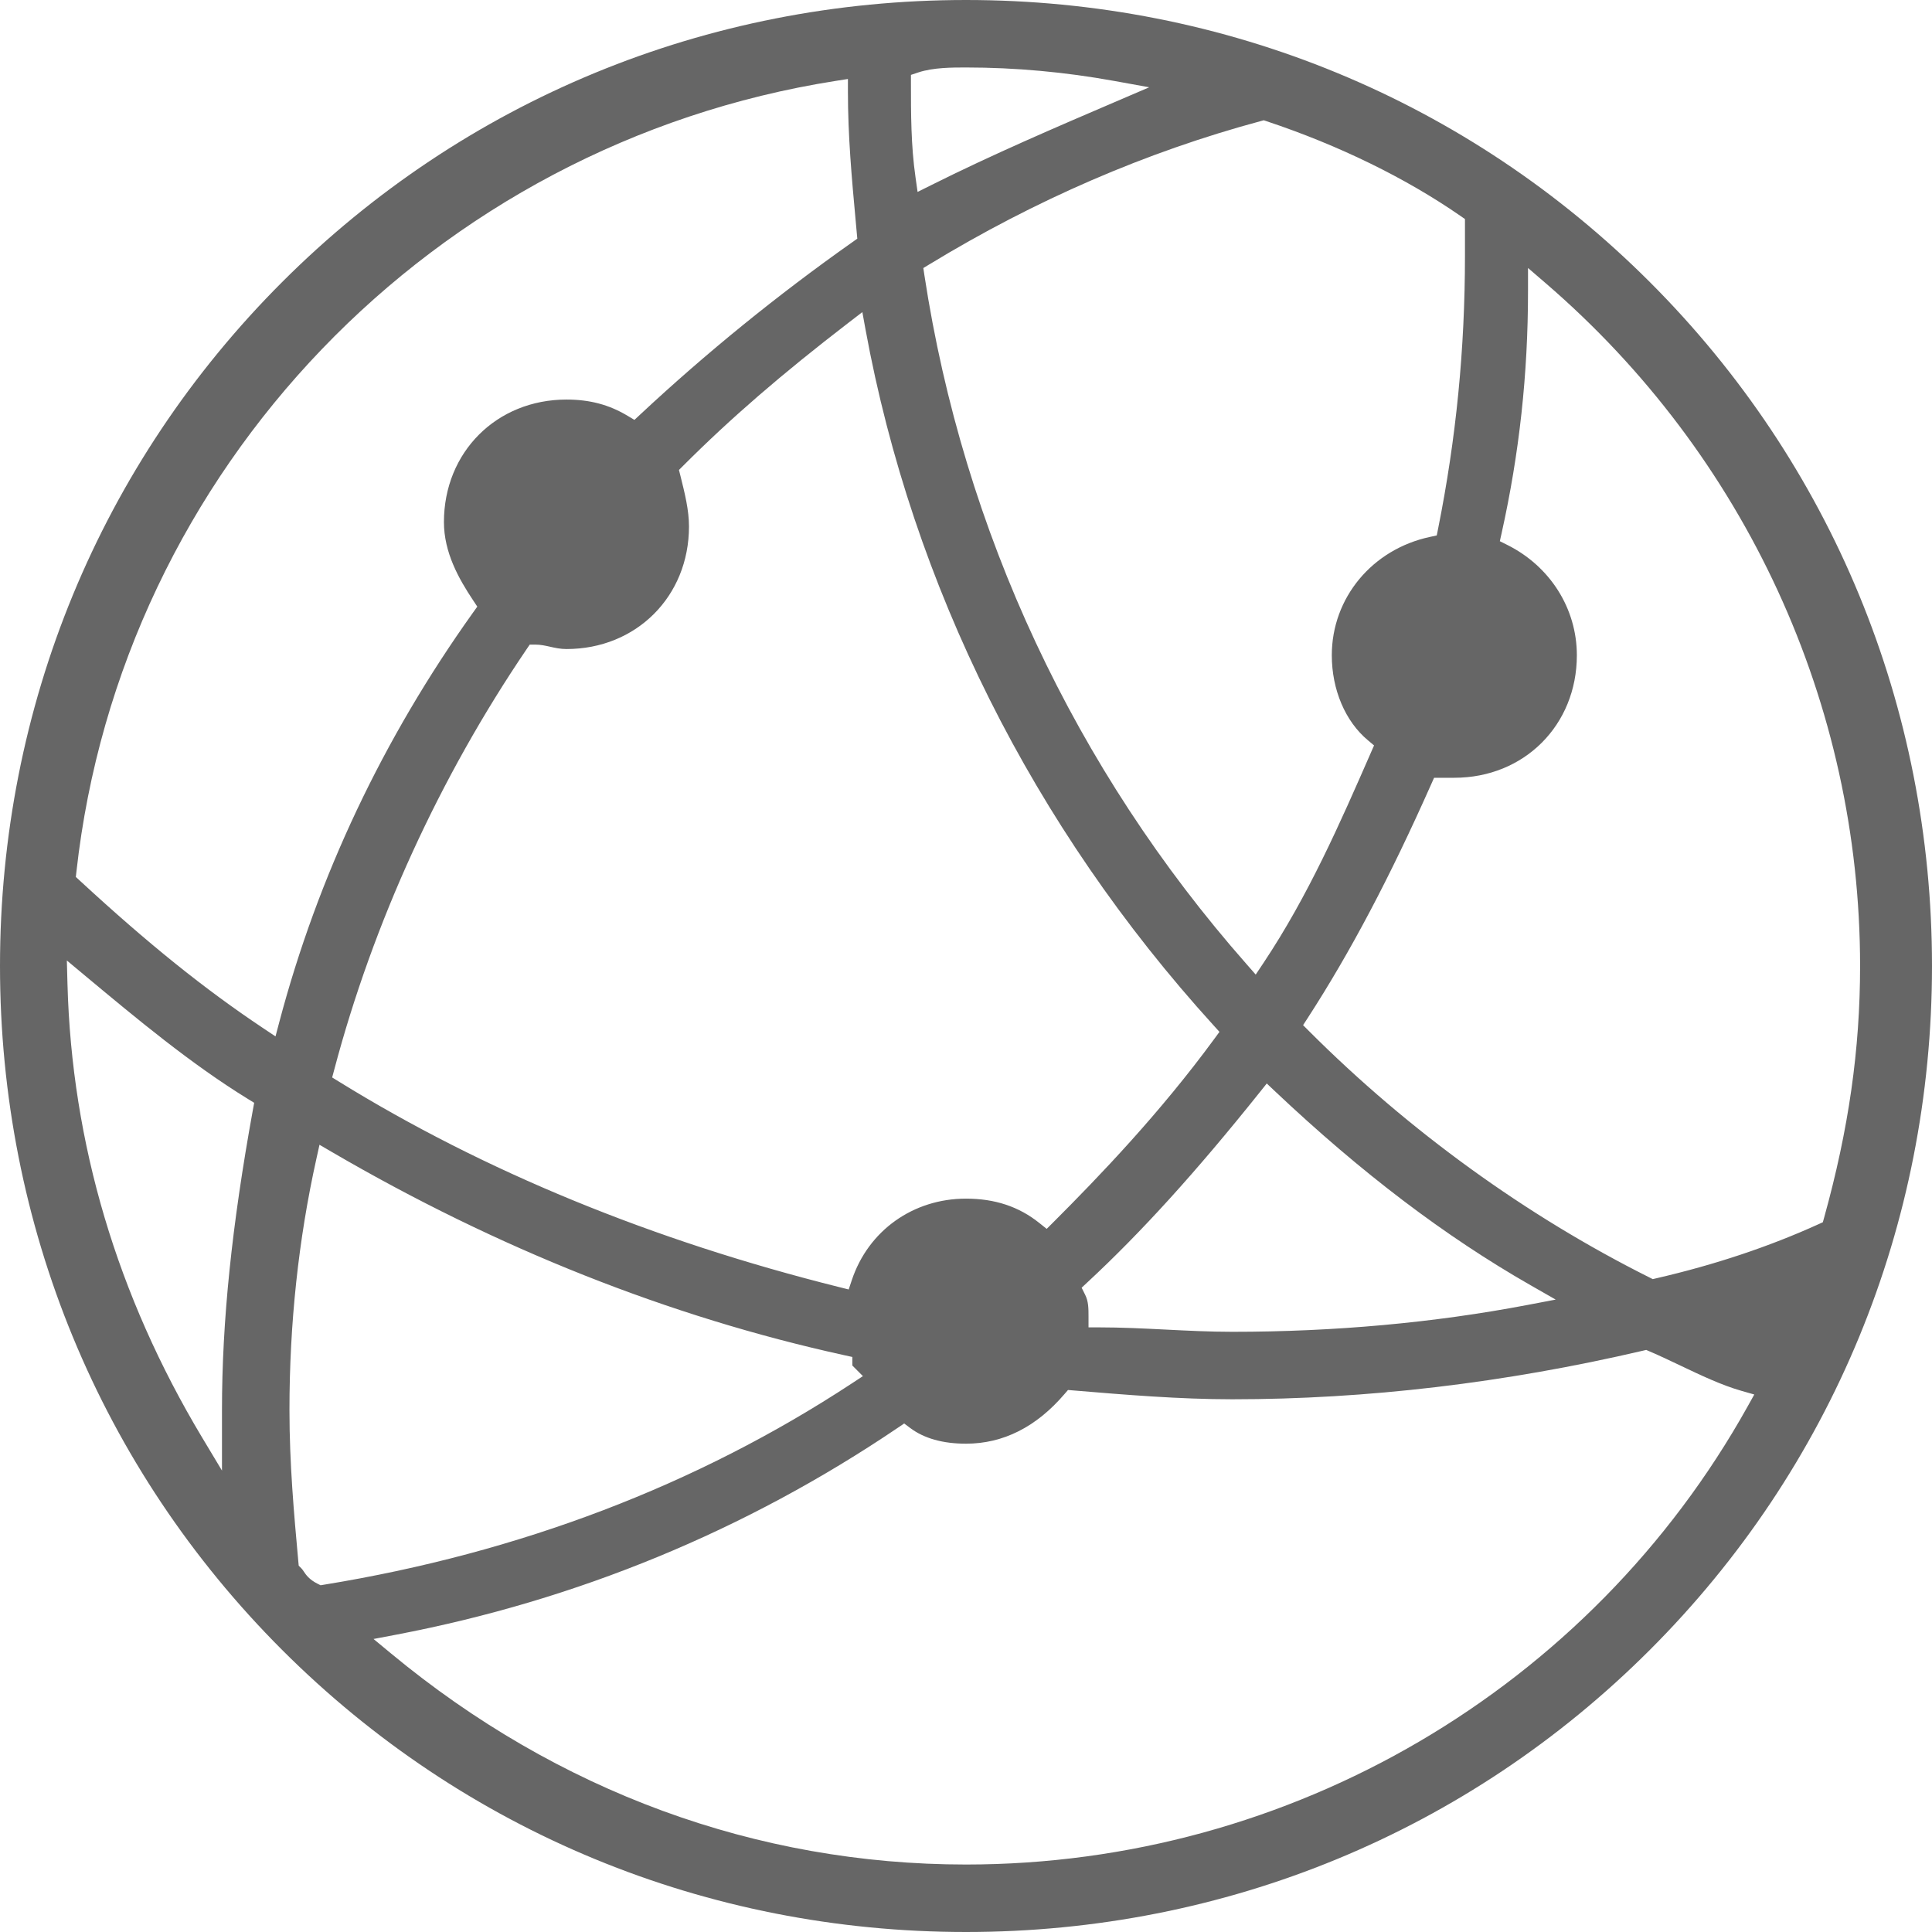 <?xml version="1.0" encoding="UTF-8"?>
<svg width="68px" height="68px" viewBox="0 0 68 68" version="1.1" xmlns="http://www.w3.org/2000/svg" xmlns:xlink="http://www.w3.org/1999/xlink">
    <!-- Generator: sketchtool 49 (51002) - http://www.bohemiancoding.com/sketch -->
    <title>E3C030FF-B4D6-486E-BD8C-1F4CAF62BF2C</title>
    <desc>Created with sketchtool.</desc>
    <defs></defs>
    <g id="Page-1" stroke="none" stroke-width="1" fill="none" fill-rule="evenodd">
        <g id="牛顿PC改2" transform="translate(-576, -1005)" fill="#666666">
            <g id="Group-15" transform="translate(555, 984)">
                <g id="Page-1" transform="translate(21, 21)">
                    <path d="M34,2.375 C33.513,2.375 32.845,2.375 32.319,2.55 L32.062,2.636 L32.062,2.906 C32.062,3.995 32.062,5.12 32.223,6.24 L32.296,6.755 L32.761,6.523 C34.939,5.434 37.158,4.483 39.304,3.563 L40.449,3.072 L39.223,2.85 C37.491,2.535 35.734,2.375 34,2.375 Z M44.371,4.263 C40.354,5.344 36.43,7.041 32.711,9.305 L32.498,9.434 L32.535,9.681 C33.909,18.687 37.83,27.074 43.875,33.935 L44.197,34.302 L44.468,33.896 C46.049,31.524 47.167,28.968 48.249,26.495 L48.362,26.237 L48.146,26.055 C47.35,25.392 46.875,24.273 46.875,23.063 C46.875,21.046 48.295,19.334 50.328,18.898 L50.569,18.846 L50.617,18.605 C51.253,15.427 51.562,12.285 51.562,9 L51.562,7.71 L51.401,7.598 C49.473,6.263 47.117,5.112 44.587,4.269 L44.48,4.233 L44.371,4.263 Z M29.41,2.848 C15.251,5.075 4.263,16.519 2.69,30.677 L2.669,30.866 L2.808,30.994 C5.211,33.213 7.202,34.814 9.261,36.187 L9.697,36.478 L9.831,35.971 C11.189,30.843 13.483,25.994 16.649,21.561 L16.799,21.351 L16.656,21.135 C16.146,20.371 15.625,19.445 15.625,18.375 C15.625,15.916 17.479,14.063 19.938,14.063 C20.755,14.063 21.438,14.244 22.088,14.634 L22.33,14.779 L22.537,14.586 C24.858,12.42 27.368,10.381 29.998,8.525 L30.174,8.4 L30.119,7.793 C29.977,6.248 29.844,4.789 29.844,3.219 L29.844,2.78 L29.41,2.848 Z M50.376,27.597 C48.913,30.891 47.531,33.506 46.029,35.828 L45.864,36.082 L46.078,36.296 C49.582,39.8 53.722,42.796 58.051,44.96 L58.172,45.021 L58.303,44.99 C60.349,44.518 62.265,43.879 63.999,43.091 L64.158,43.019 L64.205,42.85 C65.067,39.747 65.469,36.935 65.469,34 C65.469,24.778 61.435,16.018 54.401,9.966 L53.781,9.432 L53.781,10.25 C53.781,13.166 53.477,15.95 52.853,18.762 L52.789,19.048 L53.051,19.179 C54.562,19.934 55.5,21.422 55.5,23.063 C55.5,25.521 53.646,27.375 51.187,27.375 L50.475,27.375 L50.376,27.597 Z M18.533,22.852 C15.474,27.361 13.132,32.48 11.763,37.654 L11.691,37.923 L11.928,38.069 C17.037,41.225 22.96,43.658 29.534,45.301 L29.871,45.385 L29.981,45.056 C30.562,43.313 32.139,42.188 34,42.188 C35.015,42.188 35.859,42.467 36.578,43.043 L36.84,43.252 L37.078,43.015 C38.706,41.387 40.821,39.182 42.74,36.565 L42.921,36.318 L42.715,36.091 C36.356,29.096 32.119,20.624 30.462,11.589 L30.352,10.985 L29.865,11.359 C27.51,13.17 25.716,14.722 24.047,16.391 L23.897,16.541 L23.949,16.747 C24.104,17.369 24.25,17.953 24.25,18.531 C24.25,20.99 22.396,22.844 19.938,22.844 C19.721,22.844 19.539,22.803 19.362,22.763 C19.197,22.726 19.026,22.688 18.844,22.688 L18.645,22.688 L18.533,22.852 Z M44.332,38.453 C42.094,41.252 40.169,43.374 38.276,45.131 L38.07,45.323 L38.195,45.574 C38.312,45.807 38.312,46.056 38.312,46.344 L38.312,46.719 L38.687,46.719 C39.459,46.719 40.249,46.758 41.012,46.796 C41.785,46.835 42.584,46.875 43.375,46.875 C46.976,46.875 50.469,46.557 53.758,45.931 L54.755,45.741 L53.873,45.237 C50.861,43.515 47.921,41.284 44.882,38.415 L44.586,38.135 L44.332,38.453 Z M2.375,34.635 C2.526,40.237 4.122,45.609 7.116,50.599 L7.813,51.76 L7.813,49.625 C7.813,46.503 8.158,43.149 8.9,39.067 L8.946,38.815 L8.728,38.681 C6.719,37.445 4.824,35.865 2.99,34.337 L2.353,33.806 L2.375,34.635 Z M11.134,40.794 C10.506,43.619 10.188,46.59 10.188,49.625 C10.188,51.517 10.347,53.273 10.501,54.971 L10.514,55.107 L10.61,55.203 C10.642,55.235 10.663,55.269 10.685,55.302 C10.767,55.424 10.879,55.593 11.176,55.742 L11.284,55.796 L11.404,55.776 C18.281,54.656 24.534,52.272 29.987,48.688 L30.372,48.435 C30.372,48.435 30,48.063 30,48.062 L30,47.761 L29.705,47.696 C23.569,46.349 17.508,43.945 11.689,40.551 L11.245,40.292 L11.134,40.794 Z M31.602,50.252 C26.251,53.872 20.305,56.323 13.93,57.538 L13.147,57.687 L13.761,58.195 C19.627,63.056 26.626,65.625 34,65.625 C45.426,65.625 55.969,59.444 61.515,49.495 L61.745,49.082 L61.29,48.952 C60.591,48.752 59.864,48.406 59.161,48.071 C58.792,47.895 58.423,47.72 58.054,47.562 L57.941,47.513 L57.821,47.541 C52.962,48.675 48.101,49.25 43.375,49.25 C41.511,49.25 39.615,49.092 37.781,48.939 L37.59,48.923 L37.465,49.068 C36.473,50.226 35.308,50.813 34,50.813 C33.184,50.813 32.524,50.627 32.038,50.262 L31.824,50.102 L31.602,50.252 Z M34,68 C24.881,68 16.332,64.473 9.929,58.071 C3.526,51.668 0,43.119 0,34 C0,24.881 3.526,16.332 9.929,9.929 C16.332,3.526 24.881,0 34,0 C43.119,0 51.668,3.526 58.07,9.929 C64.474,16.332 68,24.881 68,34 C68,43.119 64.474,51.668 58.07,58.071 C51.668,64.473 43.119,68 34,68 Z" id="Fill-1"></path>
                </g>
            </g>
        </g>
    </g>
</svg>